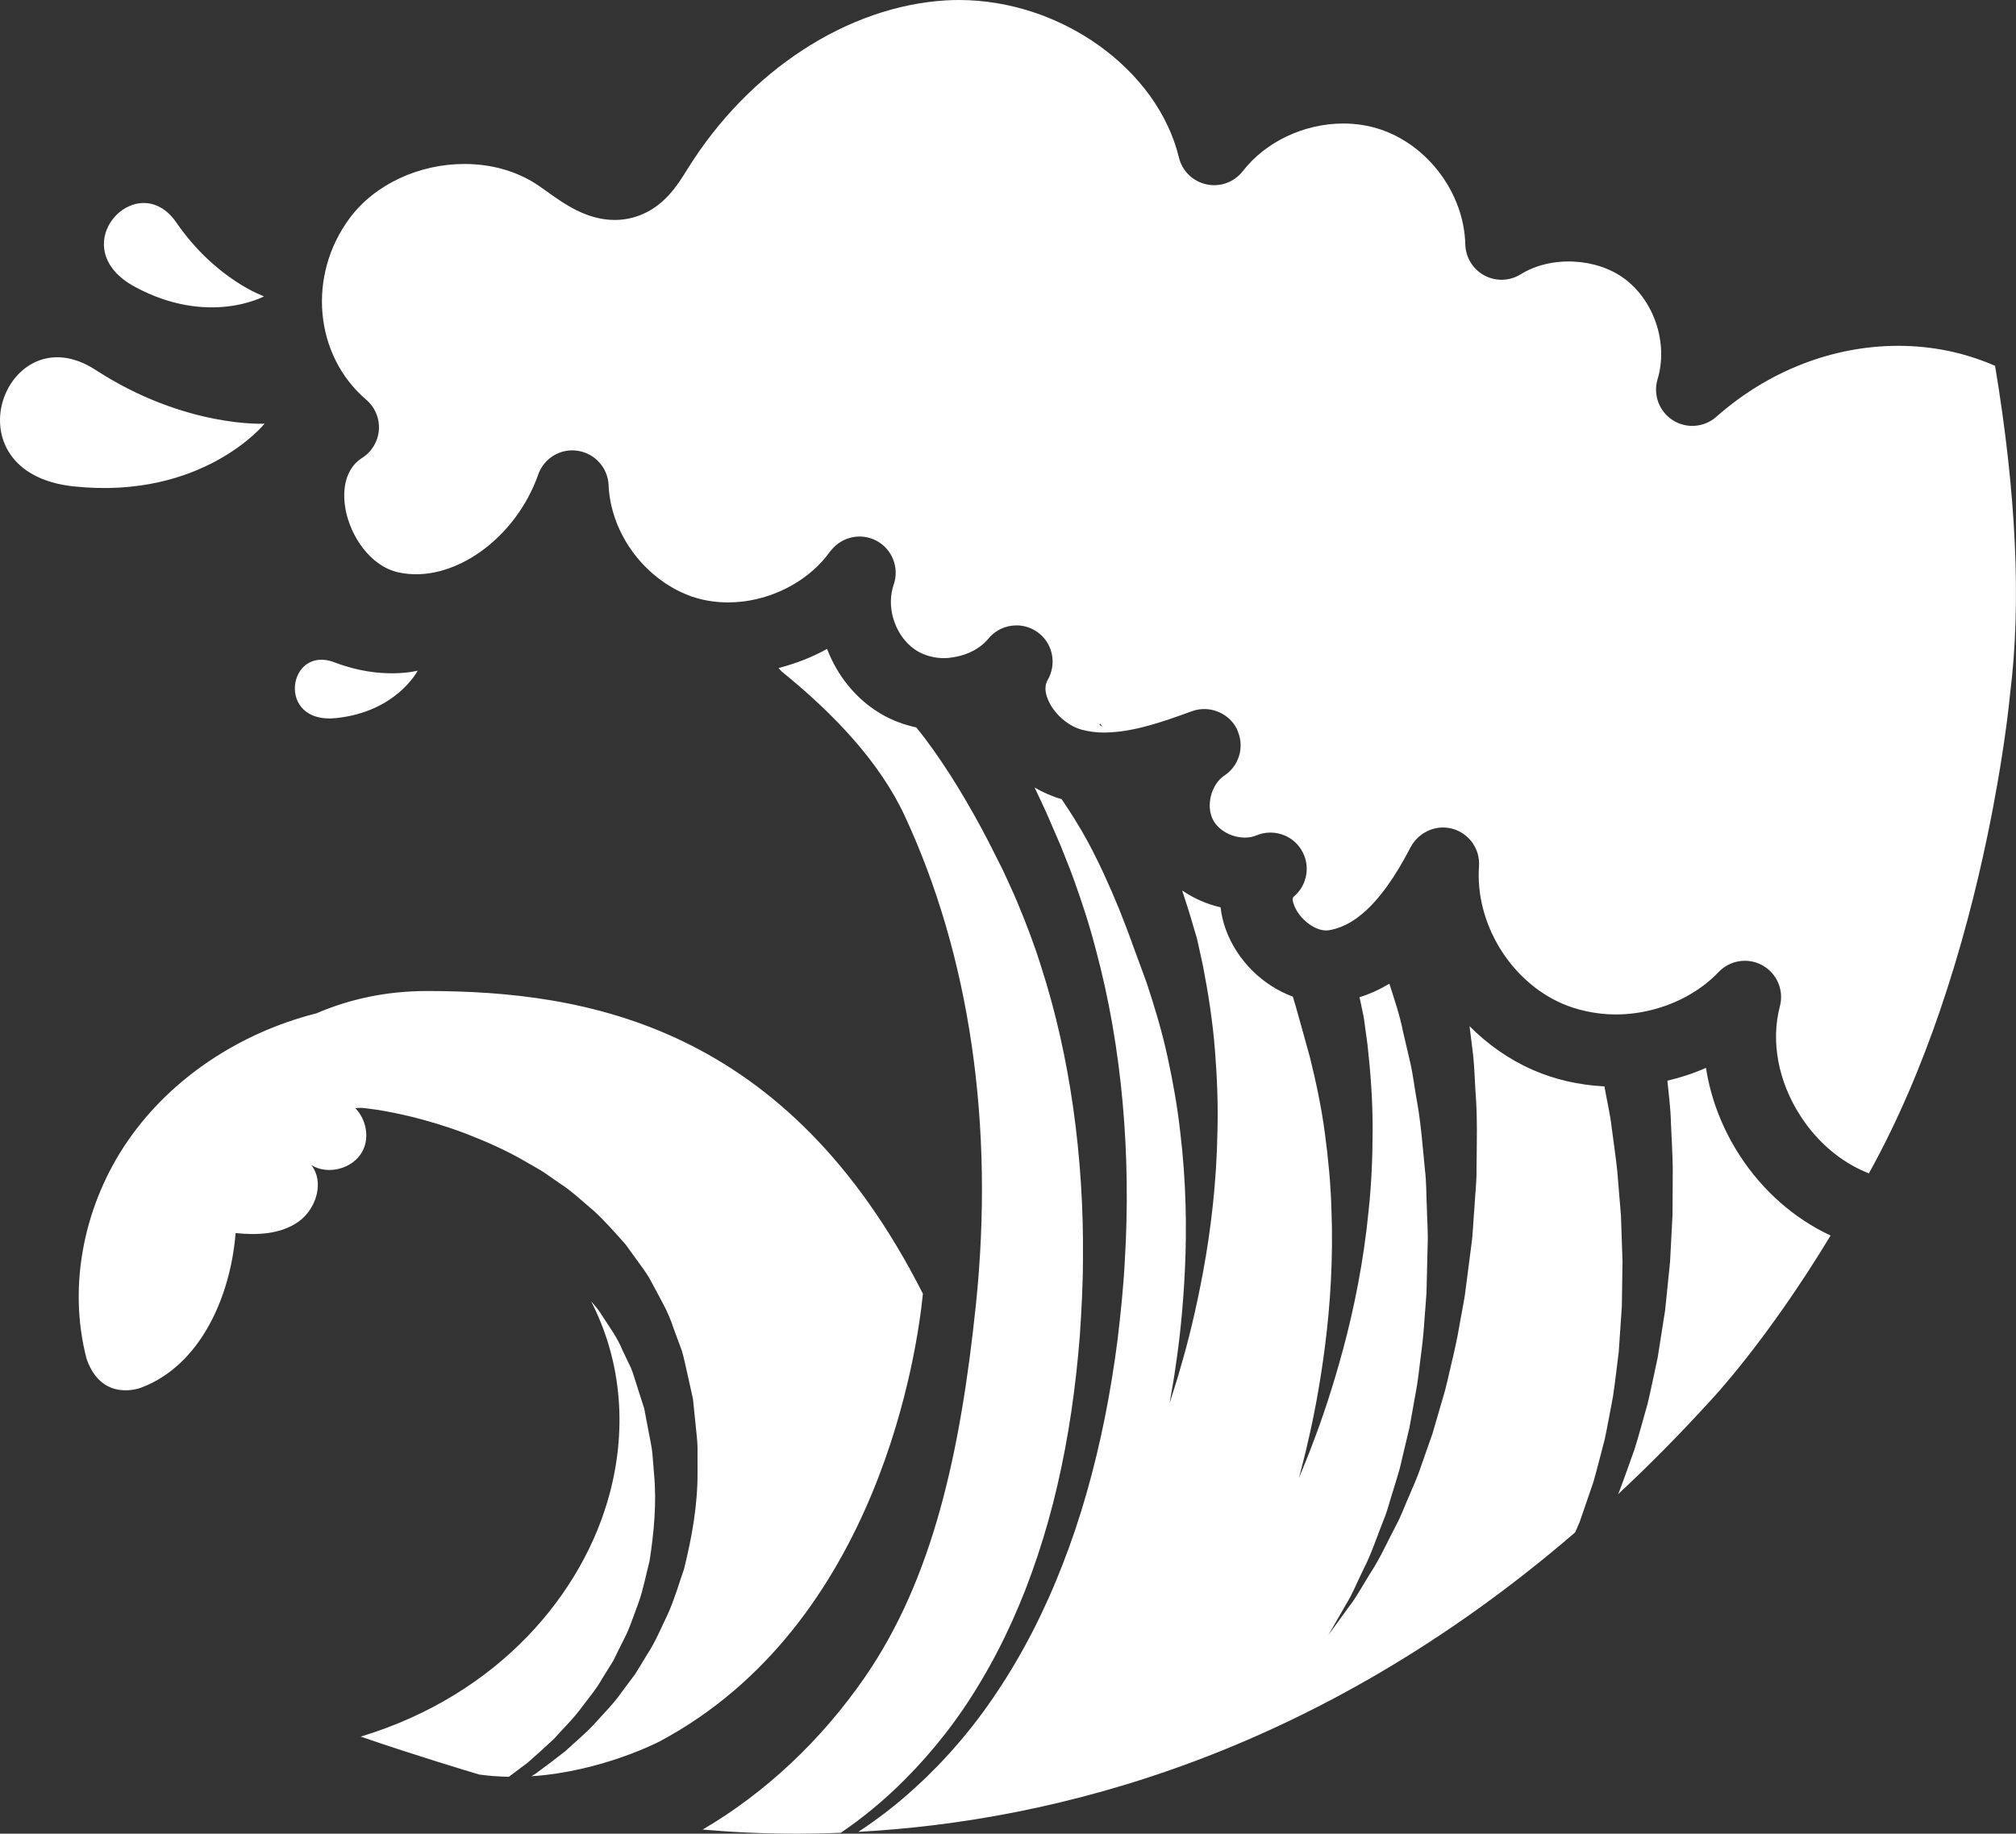 <svg version="1.1" id="图层_1" x="0px" y="0px" width="142.536px" height="129.628px" viewBox="0 0 142.536 129.628" enable-background="new 0 0 142.536 129.628" xml:space="preserve" xmlns="http://www.w3.org/2000/svg" xmlns:xlink="http://www.w3.org/1999/xlink" xmlns:xml="http://www.w3.org/XML/1998/namespace">
  <rect x="0" y="0" width="142.536" height="129.628" fill="#333333" stroke="none"/>
  <path fill="#FFFFFF" d="M123.006,81.688c-1.252-1.935-2.06-4.058-2.389-6.2c-0.871,0.391-1.787,0.686-2.728,0.909
	c0.088,0.963,0.228,1.938,0.248,2.937c0.043,1.065,0.114,2.146,0.131,3.238c-0.005,1.094-0.011,2.197-0.017,3.313
	c-0.059,1.099-0.115,2.207-0.174,3.318c-0.115,1.133-0.23,2.271-0.347,3.407c-0.175,1.117-0.351,2.233-0.526,3.347
	c-0.24,1.104-0.457,2.205-0.717,3.285c-0.309,1.071-0.586,2.139-0.91,3.176c-0.373,1.027-0.717,2.047-1.098,3.033
	c-0.027,0.061-0.055,0.12-0.081,0.182c2.187-2.035,4.366-4.235,6.531-6.613c0.106-0.111,3.987-4.217,8.498-11.676
	C126.893,86.158,124.645,84.216,123.006,81.688z M141.056,25.86c-2.155-0.938-4.452-1.413-6.851-1.413
	c-4.629,0-9.197,1.782-12.859,5.019c-0.859,0.757-2.117,0.854-3.08,0.237c-0.965-0.619-1.4-1.801-1.072-2.897
	c0.754-2.5-0.203-5.467-2.275-7.055c-2.008-1.538-5.256-1.697-7.403-0.36c-0.781,0.485-1.763,0.516-2.572,0.078
	c-0.81-0.437-1.321-1.273-1.344-2.193c-0.086-3.593-2.626-7.017-6.041-8.14c-0.813-0.268-1.685-0.404-2.584-0.404
	c-2.774,0-5.498,1.291-7.106,3.367c-0.604,0.779-1.6,1.142-2.563,0.935s-1.724-0.945-1.954-1.902C81.836,4.889,75.006,0,67.798,0
	c-0.3,0-0.6,0.008-0.897,0.026C59.941,0.43,52.94,4.987,48.629,11.918c-0.729,1.175-1.672,2.693-3.507,3.345
	c-0.534,0.19-1.093,0.286-1.661,0.286c-1.987,0-3.569-1.134-4.841-2.045l-0.474-0.336c-1.482-1.031-3.32-1.576-5.313-1.576
	c-3.246,0-6.352,1.465-8.106,3.824c-3.019,4.063-2.505,9.705,1.168,12.842c0.618,0.528,0.949,1.317,0.893,2.127
	c-0.057,0.81-0.494,1.546-1.178,1.982c-1.483,0.946-1.323,2.838-1.186,3.607c0.339,1.9,1.741,4.054,3.761,4.492
	c3.814,0.831,8.285-2.396,9.863-6.909c0.407-1.163,1.579-1.881,2.802-1.688c1.218,0.183,2.133,1.208,2.179,2.438
	c0.009,0.249,0.034,0.495,0.067,0.741c0.009,0.068,0.023,0.137,0.034,0.204c0.03,0.184,0.065,0.367,0.108,0.549
	c0.016,0.066,0.033,0.131,0.05,0.197c0.051,0.193,0.108,0.385,0.172,0.573c0.016,0.048,0.031,0.096,0.048,0.143
	c0.083,0.23,0.174,0.459,0.277,0.683c0.376,0.824,0.877,1.596,1.479,2.279c0.249,0.284,0.518,0.55,0.799,0.8
	c0.027,0.024,0.054,0.051,0.082,0.074c0.271,0.235,0.555,0.453,0.85,0.653c0.042,0.028,0.085,0.056,0.127,0.084
	c0.295,0.192,0.601,0.368,0.917,0.521c0.04,0.02,0.08,0.036,0.12,0.054c0.33,0.153,0.668,0.29,1.017,0.394
	c0.731,0.22,1.508,0.33,2.308,0.33c0.354,0,0.708-0.022,1.06-0.065c2.447-0.301,4.776-1.615,6.134-3.52
	c0.031-0.043,0.069-0.077,0.103-0.119c0.762-0.94,2.085-1.231,3.171-0.664c1.134,0.593,1.657,1.931,1.226,3.136
	c-0.062,0.174-0.1,0.354-0.133,0.536c-0.285,1.577,0.495,3.393,1.887,4.181c0.023,0.013,0.05,0.023,0.074,0.035
	c0.511,0.273,1.114,0.42,1.754,0.42c0.244,0,0.483-0.036,0.722-0.076c0.959-0.161,1.841-0.62,2.398-1.301
	c0.315-0.385,0.721-0.654,1.162-0.803c0.746-0.252,1.596-0.157,2.285,0.323c0.84,0.583,1.223,1.585,1.057,2.542
	c-0.051,0.294-0.149,0.584-0.309,0.856c-0.216,0.366-0.211,0.83,0.014,1.377c0.406,0.991,1.395,1.872,2.398,2.141
	c0.506,0.137,1.035,0.202,1.617,0.202c0.043,0,0.088-0.005,0.131-0.006c0.105-0.001,0.211-0.008,0.316-0.013
	c1.759-0.096,3.644-0.73,5.73-1.494c0.657-0.237,1.352-0.186,1.944,0.088c0.513,0.233,0.953,0.63,1.224,1.167
	c0.039,0.078,0.063,0.159,0.094,0.239c0.428,1.111,0.041,2.386-0.972,3.054c-0.942,0.622-1.331,2.153-0.801,3.15
	c0.39,0.729,1.313,1.24,2.249,1.239c0.296,0,0.568-0.051,0.813-0.154c1.166-0.488,2.514-0.058,3.176,1.017
	c0.664,1.076,0.443,2.475-0.518,3.294c-0.06,0.052-0.171,0.147-0.005,0.598c0.371,1.009,1.552,1.932,2.455,1.798
	c0.308-0.043,0.608-0.138,0.912-0.259c0.508-0.204,1.01-0.52,1.509-0.944c1.139-0.972,2.258-2.514,3.377-4.678
	c0.172-0.332,0.413-0.605,0.692-0.825c0.627-0.495,1.465-0.691,2.276-0.466c1.17,0.328,1.949,1.435,1.863,2.647
	c-0.281,3.998,2.178,8.074,5.844,9.692c0.545,0.24,1.129,0.424,1.733,0.555c0.679,0.146,1.382,0.229,2.095,0.229
	c0.994,0,1.982-0.15,2.924-0.424c1.674-0.486,3.201-1.373,4.345-2.576c0.497-0.521,1.173-0.795,1.856-0.795
	c0.428,0,0.855,0.105,1.248,0.326c1.021,0.568,1.527,1.758,1.229,2.889c-0.655,2.49-0.122,5.32,1.462,7.766
	c1.195,1.848,2.84,3.23,4.664,3.979c0.055,0.023,0.109,0.052,0.164,0.072c2.064-3.711,3.721-7.685,5.045-11.557
	c0.001-0.002,0.002-0.005,0.002-0.008c1.494-4.369,2.563-8.607,3.314-12.2c0.301-1.433,0.549-2.759,0.756-3.952
	c0.008-0.045,0.017-0.093,0.022-0.139c0.042-0.24,0.08-0.471,0.118-0.699c0.014-0.072,0.023-0.147,0.036-0.219
	c0.034-0.215,0.067-0.422,0.1-0.625c0.013-0.074,0.022-0.15,0.035-0.223c0.028-0.191,0.058-0.374,0.084-0.556
	c0.013-0.079,0.024-0.16,0.036-0.238c0.023-0.165,0.047-0.325,0.068-0.48c0.013-0.084,0.023-0.168,0.035-0.249
	c0.021-0.138,0.037-0.271,0.055-0.398c0.013-0.087,0.023-0.173,0.035-0.256c0.015-0.116,0.029-0.23,0.043-0.339
	c0.011-0.08,0.021-0.156,0.029-0.231c0.012-0.097,0.024-0.193,0.035-0.282c0.01-0.074,0.018-0.145,0.025-0.212
	c0.008-0.074,0.018-0.148,0.025-0.215c0.008-0.081,0.018-0.154,0.024-0.223c0.004-0.039,0.008-0.083,0.013-0.118
	c0.008-0.077,0.016-0.143,0.021-0.202c0.002-0.021,0.005-0.046,0.007-0.064c0.006-0.056,0.01-0.098,0.015-0.134
	c0-0.011,0.002-0.027,0.002-0.035c0.004-0.038,0.006-0.063,0.008-0.069C142.92,42.635,142.557,34.872,141.056,25.86z M77.733,51.235
	l0.057-0.079c0.053,0.072,0.105,0.145,0.16,0.219C77.813,51.286,77.733,51.235,77.733,51.235z M69.357,118.845
	c1.594-2.668,2.951-5.67,4.013-8.889c1.075-3.213,1.851-6.644,2.375-10.162c0.26-1.777,0.455-3.51,0.6-5.357
	c0.119-1.771,0.221-3.598,0.223-5.396c0.073-7.217-0.916-14.418-2.971-20.752c-0.492-1.588-1.094-3.125-1.686-4.549
	c-0.3-0.724-0.675-1.492-1.001-2.223c-0.349-0.694-0.694-1.378-1.036-2.054c-1.42-2.726-2.909-5.175-4.46-7.24
	c-0.208-0.28-0.421-0.534-0.633-0.8c-0.839-0.182-1.646-0.478-2.376-0.891c-1.833-1.037-3.194-2.731-3.93-4.662
	c-1.066,0.6-2.23,1.046-3.431,1.355c0.067,0.078,0.138,0.151,0.205,0.23c3.751,3.033,6.963,6.449,8.712,10.21
	c4.617,9.925,6.357,21.88,5.037,34.576c-1.097,10.506-3.051,19.352-7.831,26.297c-3.122,4.533-7.098,8.227-11.488,10.799
	c2.019,0.178,4.262,0.291,6.691,0.291c0.996,0,2.022-0.021,3.073-0.062c1.514-1.028,3.064-2.28,4.568-3.803
	C65.938,123.83,67.77,121.535,69.357,118.845z M114.668,92.349c0.017-1.063,0.033-2.125,0.047-3.184
	c-0.036-1.084-0.073-2.162-0.11-3.233c-0.087-1.054-0.173-2.101-0.259-3.134c-0.104-1.028-0.264-2.039-0.389-3.032
	c-0.106-0.997-0.348-1.956-0.508-2.904c-0.003-0.021-0.009-0.04-0.012-0.062c-1.786-0.094-3.499-0.475-5.093-1.178
	c-1.679-0.742-3.173-1.802-4.443-3.078c0.082,0.664,0.165,1.334,0.251,2.025c0.094,0.852,0.11,1.725,0.169,2.607
	c0.146,1.765,0.091,3.591,0.073,5.436c0.018,0.926-0.104,1.852-0.15,2.78c-0.084,0.928-0.098,1.862-0.236,2.787
	c-0.121,0.924-0.24,1.847-0.359,2.769l-0.09,0.688l-0.125,0.698l-0.243,1.332c-0.146,0.879-0.341,1.77-0.554,2.652
	c-0.211,0.879-0.383,1.756-0.645,2.586c-0.242,0.834-0.482,1.653-0.716,2.457c-0.276,0.788-0.55,1.561-0.813,2.311
	c-0.242,0.757-0.58,1.459-0.863,2.148c-0.307,0.684-0.542,1.362-0.877,1.975c-0.645,1.227-1.158,2.381-1.779,3.322
	c-0.597,0.948-1.049,1.811-1.551,2.441c-0.939,1.296-1.477,2.035-1.477,2.035s0.455-0.79,1.25-2.174
	c0.429-0.67,0.789-1.578,1.274-2.566c0.509-0.979,0.896-2.174,1.396-3.43c0.262-0.623,0.422-1.318,0.649-2.01
	c0.203-0.701,0.458-1.408,0.615-2.17c0.18-0.752,0.362-1.524,0.551-2.313c0.144-0.8,0.29-1.614,0.438-2.444
	c0.168-0.826,0.24-1.673,0.354-2.523c0.114-0.846,0.212-1.711,0.266-2.617l0.104-1.35l0.045-0.646l0.016-0.669
	c0.021-0.892,0.043-1.785,0.064-2.681c0.041-0.892-0.043-1.785-0.057-2.67c-0.047-0.889-0.023-1.771-0.135-2.642
	c-0.17-1.739-0.295-3.45-0.606-5.078c-0.142-0.813-0.239-1.62-0.409-2.396c-0.18-0.771-0.357-1.524-0.527-2.258
	c-0.242-1.229-0.637-2.354-0.972-3.416c-0.651,0.395-1.354,0.721-2.112,0.957c0.034,0.156,0.071,0.313,0.104,0.471l0.15,0.72
	l0.037,0.181l0.035,0.225l0.049,0.355l0.194,1.428c0.226,2.043,0.365,4.021,0.36,5.976c-0.002,1.952-0.084,3.862-0.281,5.696
	c-0.355,3.668-1.051,7.018-1.805,9.826c-0.758,2.81-1.541,5.092-2.149,6.664c-0.284,0.791-0.556,1.396-0.718,1.816
	c-0.168,0.417-0.258,0.641-0.258,0.641s0.059-0.233,0.17-0.67c0.104-0.438,0.289-1.07,0.463-1.893
	c0.389-1.629,0.854-3.98,1.215-6.809c0.361-2.83,0.588-6.146,0.449-9.664c-0.051-1.758-0.221-3.564-0.467-5.377
	c-0.239-1.813-0.629-3.635-1.059-5.367c-0.251-0.902-0.501-1.805-0.751-2.703c-0.139-0.528-0.298-1.04-0.45-1.557
	c-2.107-0.776-3.921-2.521-4.73-4.719c-0.198-0.537-0.323-1.071-0.379-1.595c-0.98-0.222-1.901-0.635-2.715-1.192
	c0.268,0.82,0.535,1.646,0.772,2.477l0.209,0.706l0.052,0.176l0.053,0.223l0.078,0.35l0.309,1.408
	c0.389,2.019,0.689,3.979,0.842,5.926c0.155,1.945,0.229,3.857,0.18,5.701c-0.058,3.685-0.479,7.078-1.006,9.938
	c-0.527,2.862-1.123,5.2-1.604,6.815c-0.219,0.813-0.439,1.438-0.568,1.869c-0.134,0.43-0.205,0.658-0.205,0.658
	s0.039-0.236,0.115-0.681c0.068-0.444,0.201-1.091,0.309-1.924c0.256-1.655,0.527-4.036,0.66-6.886
	c0.133-2.849,0.09-6.172-0.332-9.668c-0.193-1.748-0.508-3.535-0.898-5.32c-0.387-1.789-0.922-3.573-1.487-5.266
	c-0.321-0.879-0.646-1.758-0.967-2.633c-0.31-0.88-0.648-1.734-0.982-2.583c-0.69-1.68-1.424-3.295-2.228-4.781
	c-0.581-1.06-1.196-2.033-1.825-2.96c-0.664-0.188-1.308-0.471-1.916-0.826c0.286,0.593,0.569,1.189,0.844,1.799
	c0.328,0.756,0.66,1.523,0.996,2.3c0.297,0.766,0.606,1.49,0.904,2.314c0.603,1.671,1.149,3.331,1.594,5.062
	c1.858,6.899,2.498,14.511,2.045,21.987c-0.097,1.878-0.292,3.722-0.514,5.597c-0.231,1.798-0.537,3.683-0.894,5.474
	c-0.727,3.608-1.705,7.114-2.986,10.385c-1.264,3.273-2.827,6.312-4.612,8.984c-1.764,2.674-3.806,4.988-5.873,6.855
	c-1.317,1.205-2.651,2.21-3.962,3.072c14.043-0.764,32.482-5.502,50.678-21.166c0.107-0.244,0.211-0.478,0.317-0.726
	c0.315-0.921,0.641-1.86,0.969-2.817c0.28-0.971,0.522-1.971,0.791-2.973c0.224-1.016,0.396-2.055,0.601-3.091
	c0.158-1.048,0.27-2.112,0.408-3.172C114.521,94.496,114.596,93.421,114.668,92.349z M65.251,91.457
	c-9.596-18.951-23.759-21.399-35.066-21.399c-2.887,0-5.5,0.579-7.819,1.581c-0.048,0.012-0.097,0.021-0.145,0.035
	c-5.238,1.361-10.068,4.482-13.154,8.93S4.75,90.828,6.123,96.063c1.092,3.142,3.866,2.032,3.866,2.032
	c4.199-1.59,6.312-6.451,6.669-10.926c1.527,0.162,3.179,0.086,4.435-0.797c1.256-0.883,1.866-2.806,0.915-4.01
	c1.183,0.729,2.935,0.268,3.605-0.951c0.539-0.979,0.28-2.279-0.49-3.072c0.143-0.014,0.286-0.025,0.434-0.021
	c0.091,0.005,0.187,0.015,0.276,0.024c0,0,0.322,0.044,0.926,0.125c0.577,0.095,1.403,0.253,2.429,0.5
	c1.022,0.262,2.25,0.611,3.621,1.125c1.366,0.527,2.895,1.164,4.461,2.089c0.392,0.231,0.799,0.446,1.196,0.702
	c0.389,0.271,0.786,0.549,1.189,0.828c0.826,0.527,1.565,1.252,2.365,1.92c0.769,0.707,1.484,1.529,2.213,2.346
	c0.323,0.445,0.65,0.898,0.98,1.354c0.333,0.451,0.663,0.91,0.913,1.426c0.535,1.007,1.133,1.998,1.483,3.111
	c0.201,0.543,0.403,1.088,0.606,1.637c0.163,0.557,0.269,1.131,0.404,1.699l0.19,0.854l0.095,0.428l0.047,0.213l0.023,0.107
	l0.012,0.054l0.018,0.116l0.002,0.025l0.165,1.629c0.046,0.554,0.13,1.068,0.145,1.654l0.002,1.793
	c0.008,2.381-0.409,4.641-0.958,6.85c-0.374,1.074-0.681,2.158-1.141,3.168c-0.478,1-0.895,2.009-1.49,2.904
	c-0.279,0.457-0.544,0.916-0.827,1.354c-0.313,0.419-0.624,0.835-0.931,1.245c-0.58,0.846-1.307,1.543-1.946,2.27
	c-0.657,0.711-1.396,1.305-2.054,1.926c-0.715,0.561-1.414,1.09-2.09,1.582c-0.104,0.064-0.202,0.127-0.306,0.191
	c4.957-0.324,9.002-2.432,9.047-2.453C62.214,114.813,64.878,95.248,65.251,91.457z M40.958,120.921
	c0.543-0.741,1.168-1.446,1.638-2.287c0.252-0.407,0.507-0.817,0.764-1.231c0.216-0.437,0.433-0.877,0.653-1.321
	c0.478-0.867,0.773-1.834,1.131-2.777c0.338-0.951,0.524-1.965,0.781-2.952c0.314-2.017,0.509-4.134,0.319-6.146l-0.121-1.496
	c-0.051-0.506-0.191-1.067-0.282-1.598l-0.306-1.609L45.53,99.48c0.005,0.031-0.019-0.107,0.011,0.064L45.527,99.5l-0.03-0.09
	l-0.058-0.18l-0.115-0.357l-0.229-0.713c-0.158-0.473-0.284-0.951-0.461-1.408c-0.21-0.438-0.419-0.875-0.628-1.31
	c-0.357-0.896-0.934-1.649-1.426-2.423c-0.216-0.378-0.5-0.702-0.785-1.021c2.049,3.987,2.588,8.705,1.333,13.504
	c-1.865,7.131-7.867,14.311-17.625,17.264c3.933,1.35,7.572,2.439,8.377,2.68c0.677,0.098,1.382,0.145,2.098,0.159
	c0.432-0.321,0.869-0.655,1.328-0.995c0.609-0.533,1.233-1.1,1.867-1.689C39.747,122.268,40.397,121.648,40.958,120.921z
	 M18.708,29.951c0,0-5.614,0.316-11.952-3.802c-6.337-4.119-10.646,7.288-1.52,8.239C14.361,35.338,18.708,29.951,18.708,29.951z
	 M9.533,20.274c5.211,2.817,9.134,0.675,9.134,0.675s-3.429-1.194-6.195-5.214C9.706,11.714,4.323,17.458,9.533,20.274z
	 M23.761,50.765c4.293-0.453,5.769-3.355,5.769-3.355s-2.554,0.692-5.873-0.585C20.338,45.548,19.467,51.217,23.761,50.765z" class="color c1"/>
</svg>